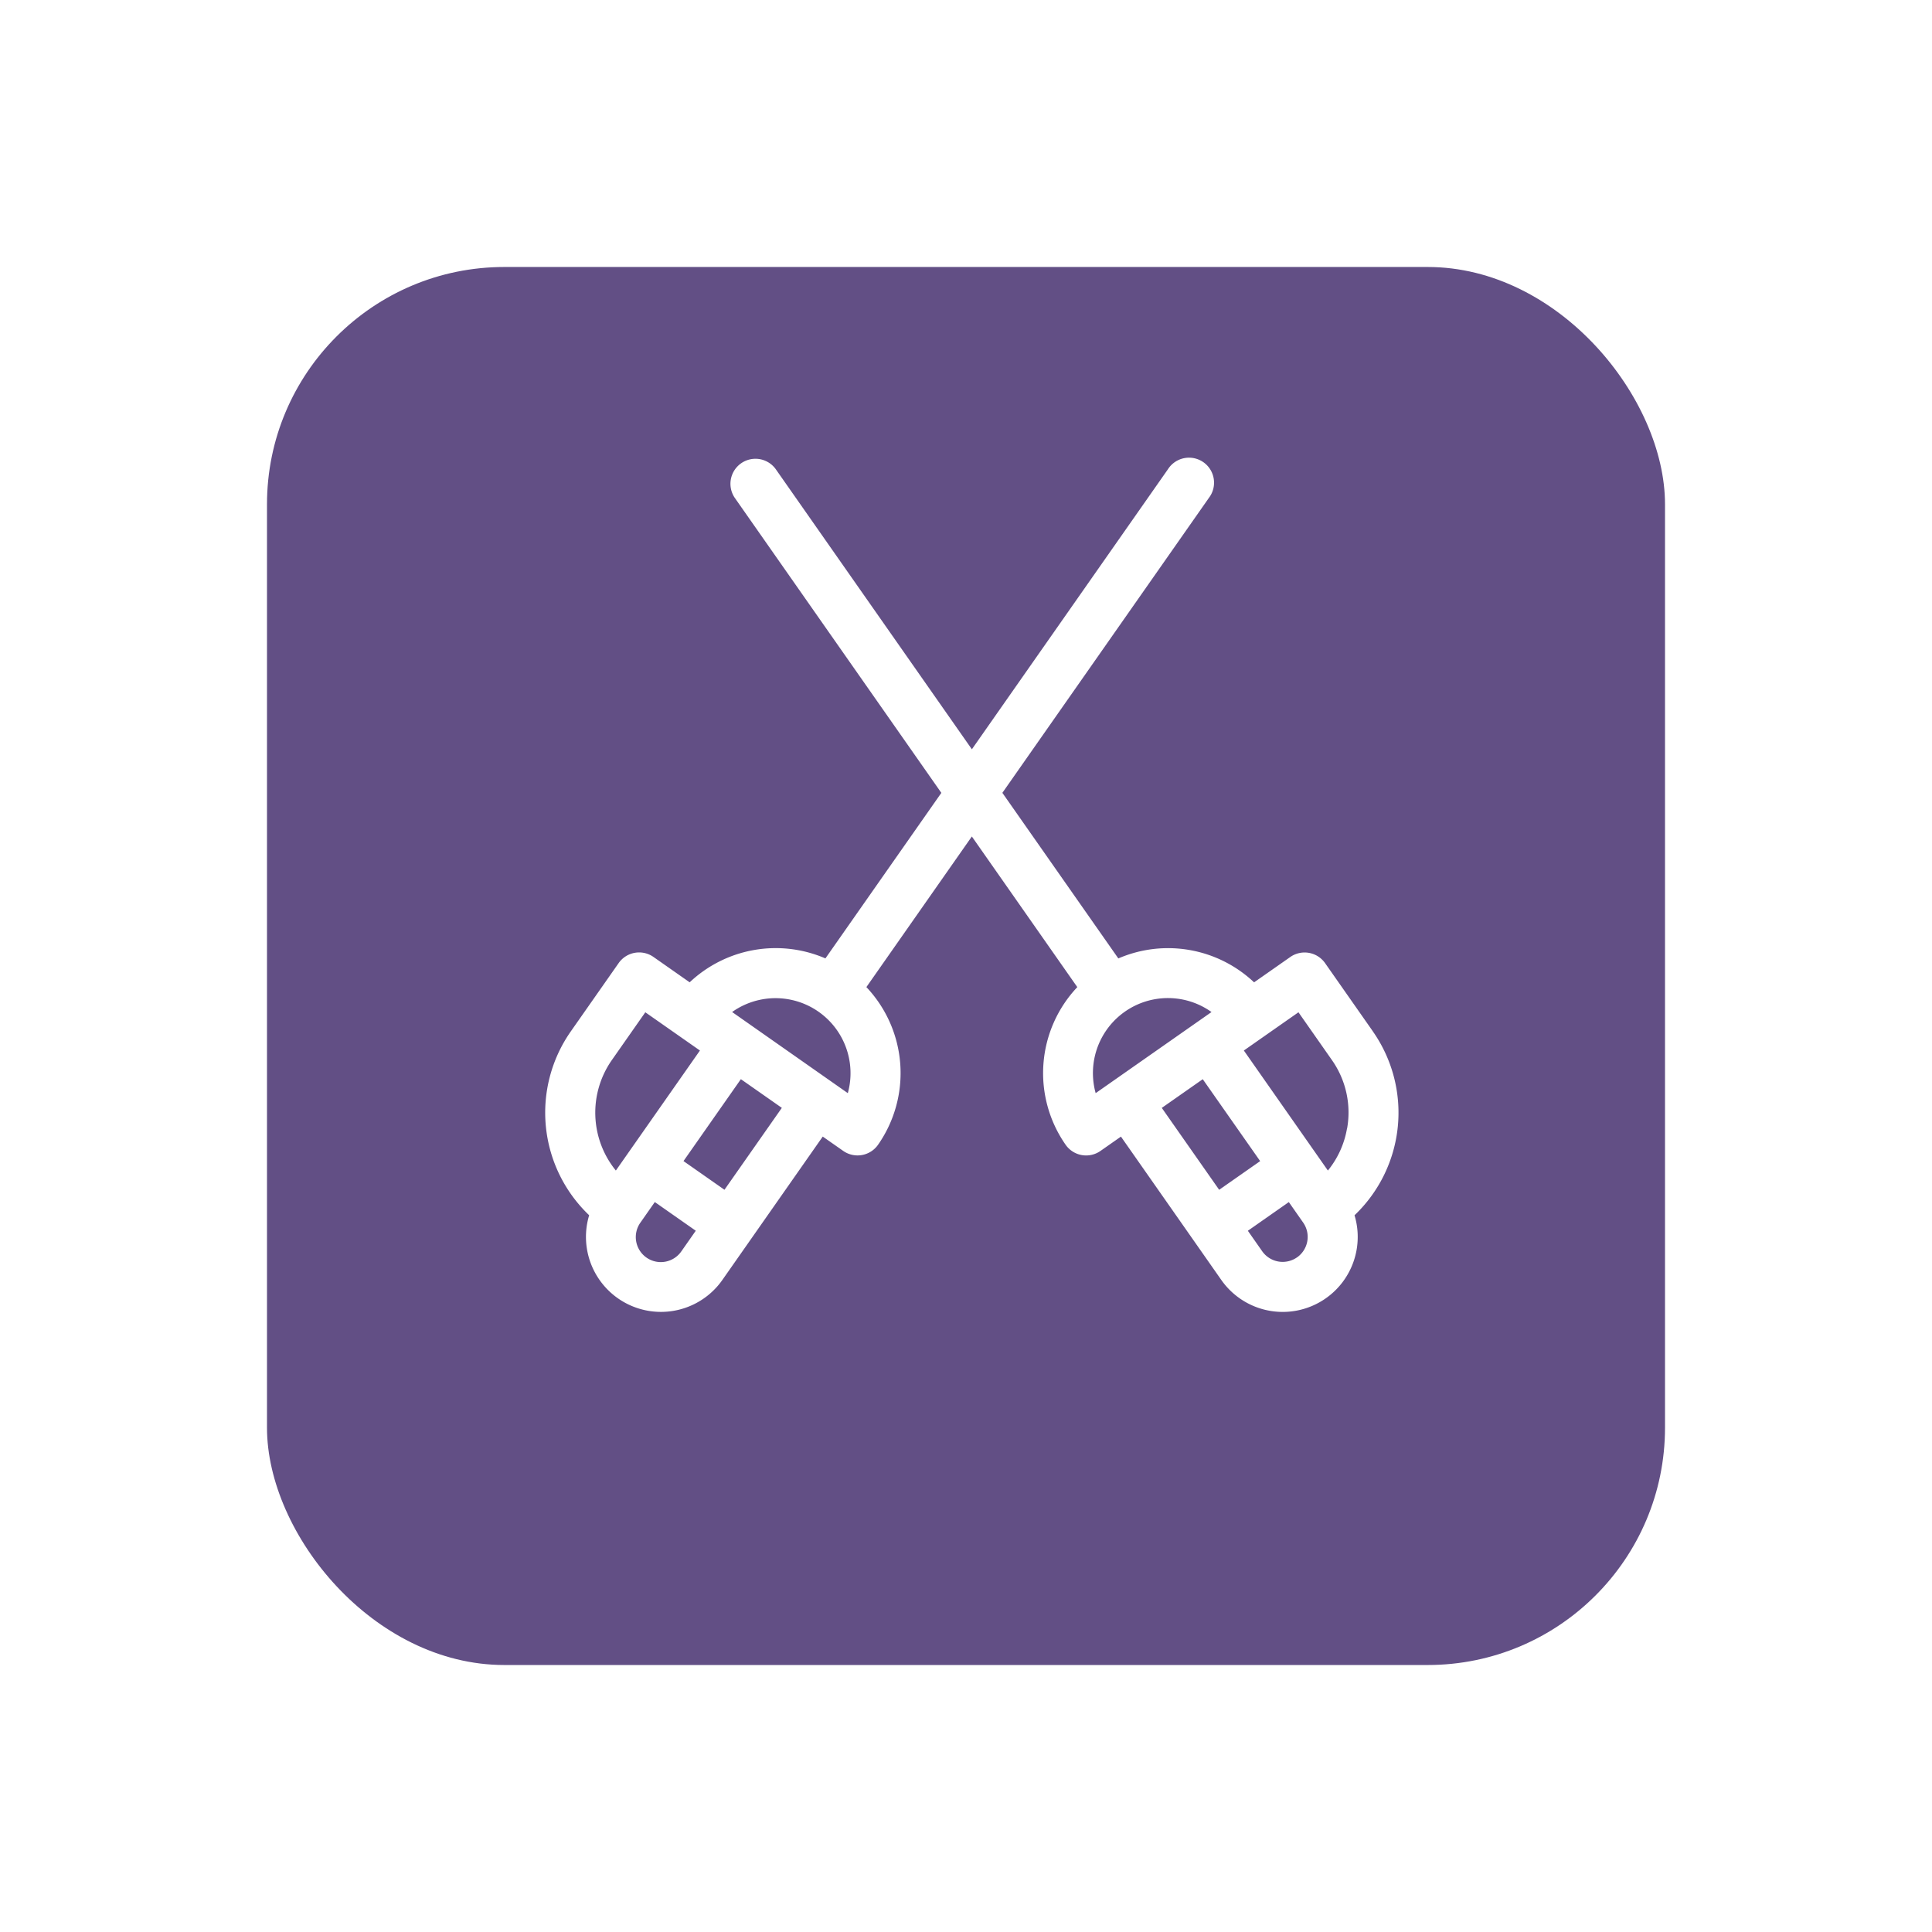 <svg xmlns="http://www.w3.org/2000/svg" xmlns:xlink="http://www.w3.org/1999/xlink" width="65.126" height="65.126" viewBox="0 0 65.126 65.126">
  <defs>
    <filter id="Rectangle_92" x="0" y="0" width="65.126" height="65.126" filterUnits="userSpaceOnUse">
      <feOffset dy="3" input="SourceAlpha"/>
      <feGaussianBlur stdDeviation="3" result="blur"/>
      <feFlood flood-opacity="0.161"/>
      <feComposite operator="in" in2="blur"/>
      <feComposite in="SourceGraphic"/>
    </filter>
  </defs>
  <g id="Group_1122" data-name="Group 1122" transform="translate(9 6)">
    <g transform="matrix(1, 0, 0, 1, -9, -6)" filter="url(#Rectangle_92)">
      <rect id="Rectangle_92-2" data-name="Rectangle 92" width="47.126" height="47.126" rx="8" transform="translate(9 6)" fill="#624f85"/>
    </g>
    <g id="fencing" transform="translate(9.379 9.457)">
      <path id="Path_977" data-name="Path 977" d="M27.9,19.309l-1.611-2.3a.843.843,0,0,0-1.174-.207l-1.22.854a4.225,4.225,0,0,0-4.576-.806L15.41,11.268l6.962-9.943A.843.843,0,1,0,20.992.359L14.382,9.8,7.772.359a.843.843,0,0,0-1.381.967l6.962,9.943L9.445,16.849a4.225,4.225,0,0,0-4.576.806L3.649,16.8a.843.843,0,0,0-1.174.207l-1.611,2.3a4.777,4.777,0,0,0,.617,6.2,2.528,2.528,0,0,0,4.491,2.18l3.383-4.832.69.483a.843.843,0,0,0,1.174-.207,4.221,4.221,0,0,0-.393-5.315l3.555-5.077,3.555,5.078a4.221,4.221,0,0,0-.393,5.315.843.843,0,0,0,1.174.207l.69-.483,3.383,4.832a2.528,2.528,0,0,0,4.491-2.18,4.777,4.777,0,0,0,.617-6.2ZM2.381,24a3.091,3.091,0,0,1-.135-3.724l1.128-1.611,1.841,1.289Zm2.211,2.719a.843.843,0,1,1-1.381-.967l.483-.69,1.381.967Zm1.45-2.071-1.381-.967,1.934-2.761,1.381.967ZM10.2,21.391,6.3,18.656A2.528,2.528,0,0,1,10.2,21.391Zm8.355,0a2.528,2.528,0,0,1,3.905-2.734Zm4.163,3.258-1.934-2.761,1.381-.967L24.1,23.682Zm2.624,2.278a.844.844,0,0,1-1.174-.207l-.483-.69,1.381-.967.483.69A.844.844,0,0,1,25.345,26.926Zm1.685-4.342A3.071,3.071,0,0,1,26.383,24L23.55,19.954l1.841-1.289,1.128,1.611A3.069,3.069,0,0,1,27.03,22.585Z" transform="translate(0 0.001)" fill="#fff"/>
    </g>
  </g>
</svg>
